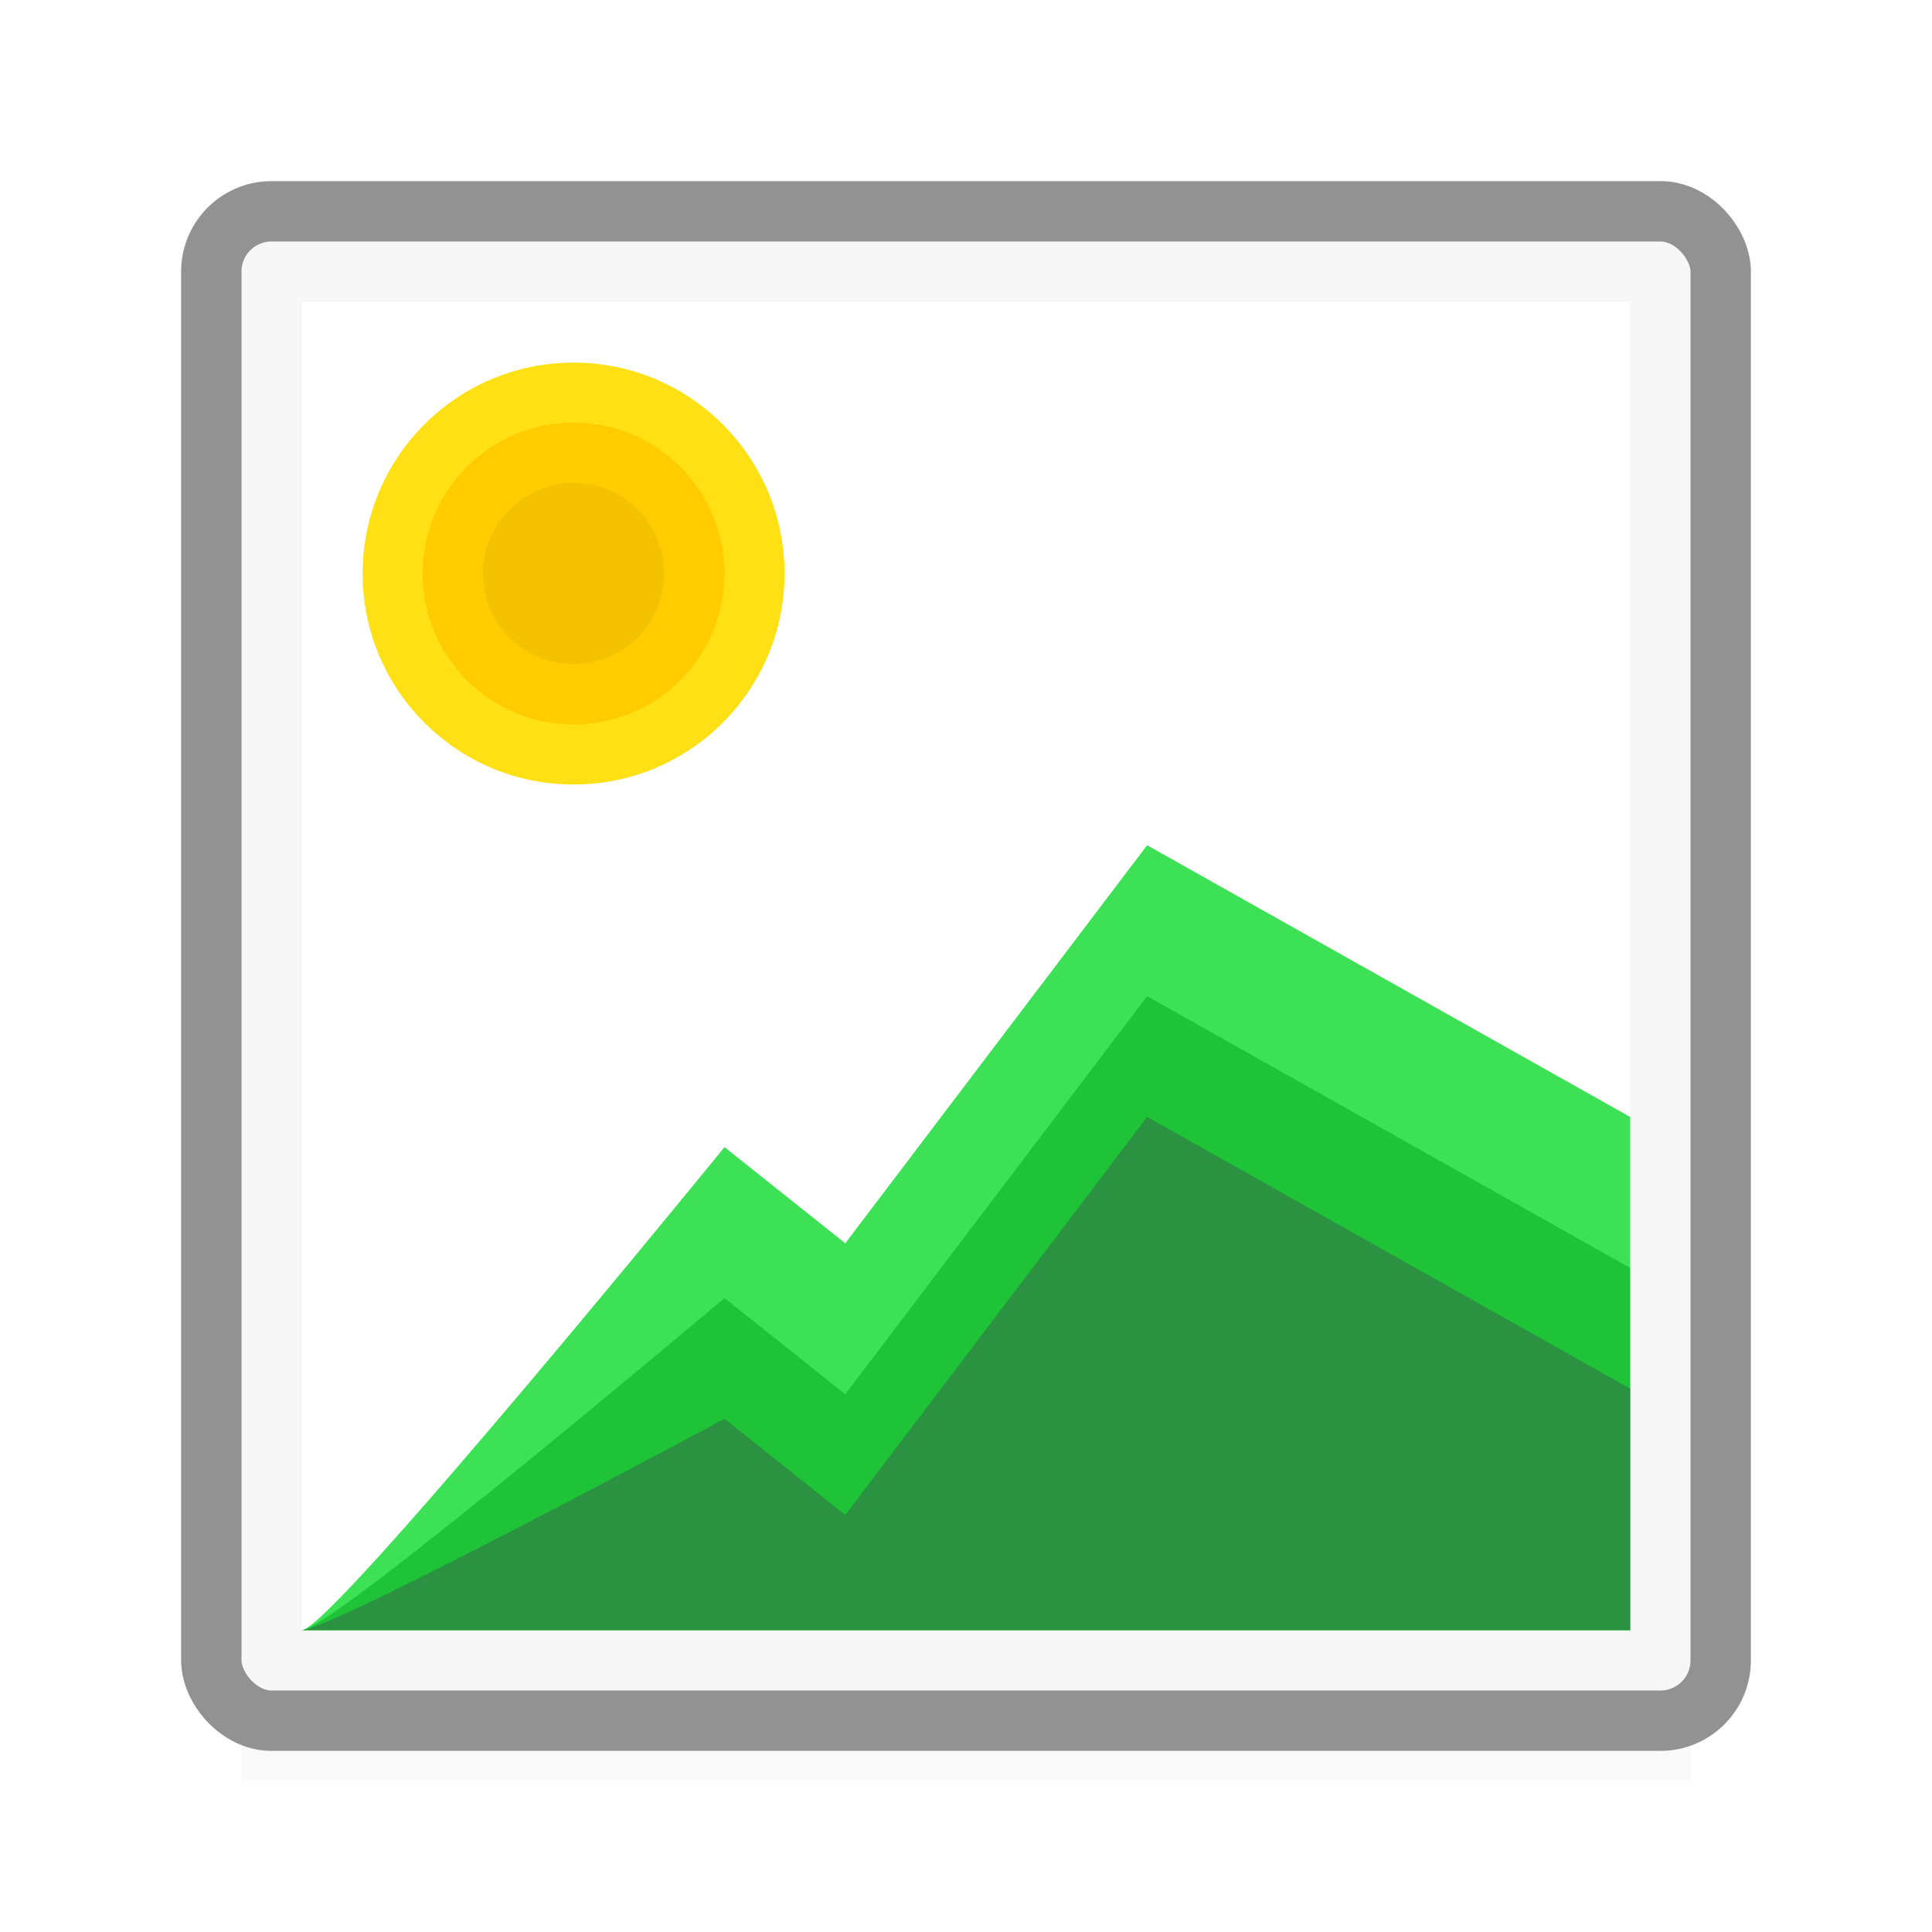 <svg viewBox="0 0 32 32" xmlns="http://www.w3.org/2000/svg" xmlns:xlink="http://www.w3.org/1999/xlink"><filter id="a" color-interpolation-filters="sRGB" height="1.095" width="1.097" x="-.049" y="-.047"><feGaussianBlur stdDeviation=".366"/></filter><path d="m4 27h24v2.5h-24z" filter="url(#a)" opacity=".15" stroke-width="1.015"/><rect fill="#f7f7f7" height="25" rx=".998" stroke="#929292" stroke-linecap="square" stroke-linejoin="round" width="25" x="3.5" y="3.5"/><path d="m5 5h22v22h-22z" fill="#fff" stroke-width=".917"/><circle cx="9.5" cy="9.5" fill="#ffe014" r="3.494"/><circle cx="9.5" cy="9.5" fill="#fc0" r="2.5"/><circle cx="9.5" cy="9.5" fill="#f5c200" r="1.5"/><g fill-rule="evenodd"><path d="m5 27c.488 0 7-8 7-8l2 1.593 5-6.593 8 4.5v8.5z" fill="#3ce155"/><path d="m5 27c.488 0 7-5.5 7-5.5l2 1.593 5-6.593 8 4.5v6z" fill="#1ec337"/><path d="m5 27c.488 0 7-3.5 7-3.5l2 1.593 5-6.593 8 4.5v4z" fill="#2a9240"/></g></svg>
